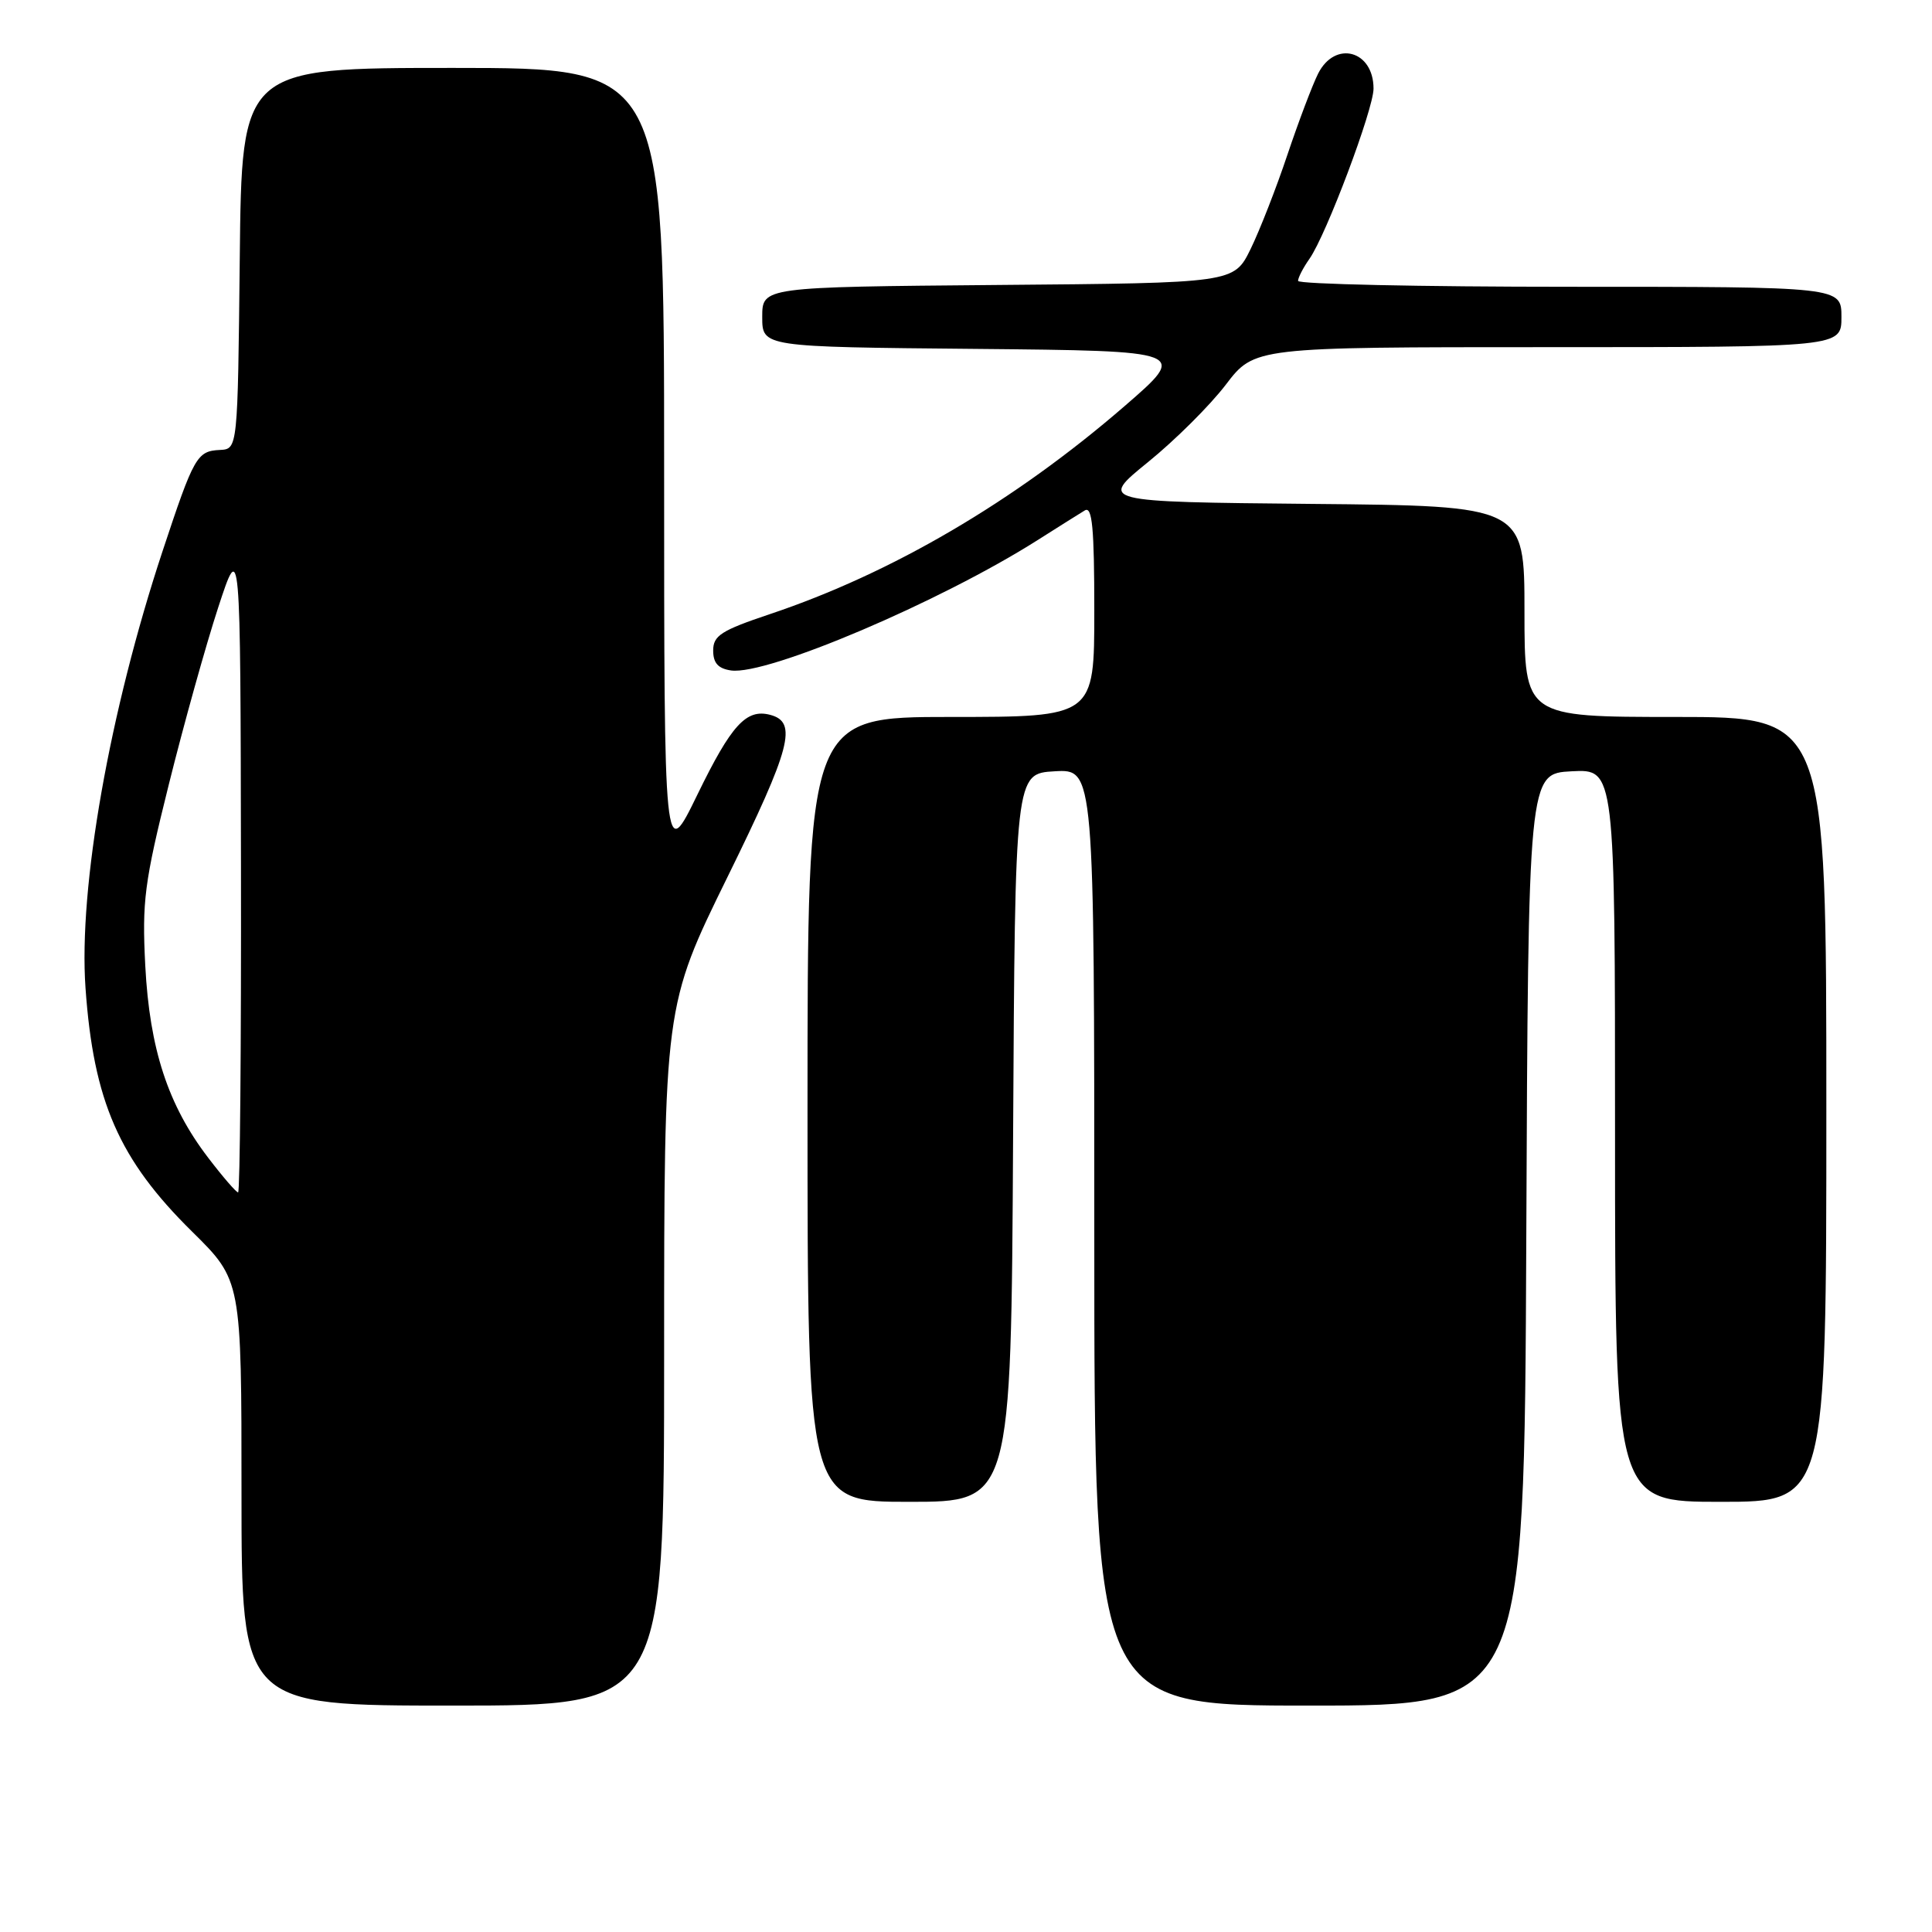 <?xml version="1.0" encoding="UTF-8" standalone="no"?>
<!DOCTYPE svg PUBLIC "-//W3C//DTD SVG 1.1//EN" "http://www.w3.org/Graphics/SVG/1.1/DTD/svg11.dtd" >
<svg xmlns="http://www.w3.org/2000/svg" xmlns:xlink="http://www.w3.org/1999/xlink" version="1.1" viewBox="0 0 256 256">
 <g >
 <path fill="currentColor"
d=" M 88.00 179.65 C 88.00 133.30 88.00 133.30 96.41 116.18 C 104.83 99.05 105.71 95.68 102.05 94.72 C 98.88 93.89 96.91 96.05 92.42 105.27 C 88.00 114.35 88.00 114.35 88.00 61.68 C 88.00 9.00 88.00 9.00 60.02 9.00 C 32.03 9.00 32.03 9.00 31.77 34.25 C 31.50 59.50 31.50 59.50 29.14 59.62 C 26.10 59.77 25.70 60.47 21.55 73.00 C 14.52 94.23 10.39 117.60 11.33 130.91 C 12.39 145.93 15.77 153.65 25.46 163.20 C 32.00 169.65 32.00 169.65 32.00 197.82 C 32.00 226.00 32.00 226.00 60.00 226.00 C 88.00 226.00 88.00 226.00 88.00 179.65 Z  M 202.24 164.25 C 202.50 102.50 202.50 102.50 208.25 102.20 C 214.00 101.90 214.00 101.90 214.00 150.45 C 214.00 199.00 214.00 199.00 228.00 199.00 C 242.00 199.00 242.00 199.00 242.00 147.00 C 242.00 95.00 242.00 95.00 222.00 95.00 C 202.00 95.00 202.00 95.00 202.00 81.02 C 202.00 67.03 202.00 67.03 173.81 66.77 C 145.63 66.50 145.63 66.50 152.12 61.23 C 155.70 58.33 160.33 53.72 162.42 50.98 C 166.22 46.00 166.22 46.00 205.11 46.00 C 244.00 46.00 244.00 46.00 244.00 42.00 C 244.00 38.00 244.00 38.00 208.00 38.00 C 188.20 38.00 172.00 37.65 172.00 37.22 C 172.00 36.79 172.68 35.47 173.52 34.28 C 175.74 31.11 182.00 14.47 182.00 11.74 C 182.00 6.68 176.91 5.30 174.66 9.75 C 173.90 11.26 172.07 16.10 170.59 20.50 C 169.12 24.90 166.92 30.52 165.71 33.00 C 163.50 37.50 163.50 37.50 132.25 37.76 C 101.00 38.03 101.00 38.03 101.00 42.00 C 101.00 45.97 101.00 45.97 129.23 46.23 C 157.46 46.50 157.46 46.50 148.98 53.84 C 134.41 66.45 118.16 75.97 102.00 81.38 C 95.56 83.54 94.50 84.22 94.50 86.20 C 94.50 87.86 95.16 88.59 96.87 88.84 C 101.65 89.51 124.59 79.75 137.50 71.56 C 140.25 69.81 143.06 68.05 143.75 67.63 C 144.73 67.05 145.00 69.96 145.00 80.94 C 145.00 95.00 145.00 95.00 126.00 95.00 C 107.00 95.00 107.00 95.00 107.00 147.00 C 107.00 199.00 107.00 199.00 120.49 199.00 C 133.98 199.00 133.98 199.00 134.24 150.75 C 134.50 102.50 134.50 102.50 139.75 102.20 C 145.00 101.90 145.00 101.90 145.00 163.95 C 145.00 226.00 145.00 226.00 173.49 226.00 C 201.98 226.00 201.98 226.00 202.24 164.25 Z  M 27.58 153.40 C 22.26 146.44 19.83 139.01 19.25 127.98 C 18.81 119.43 19.12 116.98 22.36 103.98 C 24.34 96.02 27.29 85.45 28.91 80.50 C 31.86 71.50 31.86 71.50 31.93 114.75 C 31.97 138.54 31.80 158.00 31.55 158.00 C 31.30 158.00 29.51 155.93 27.58 153.40 Z "/>
</g>
</svg>